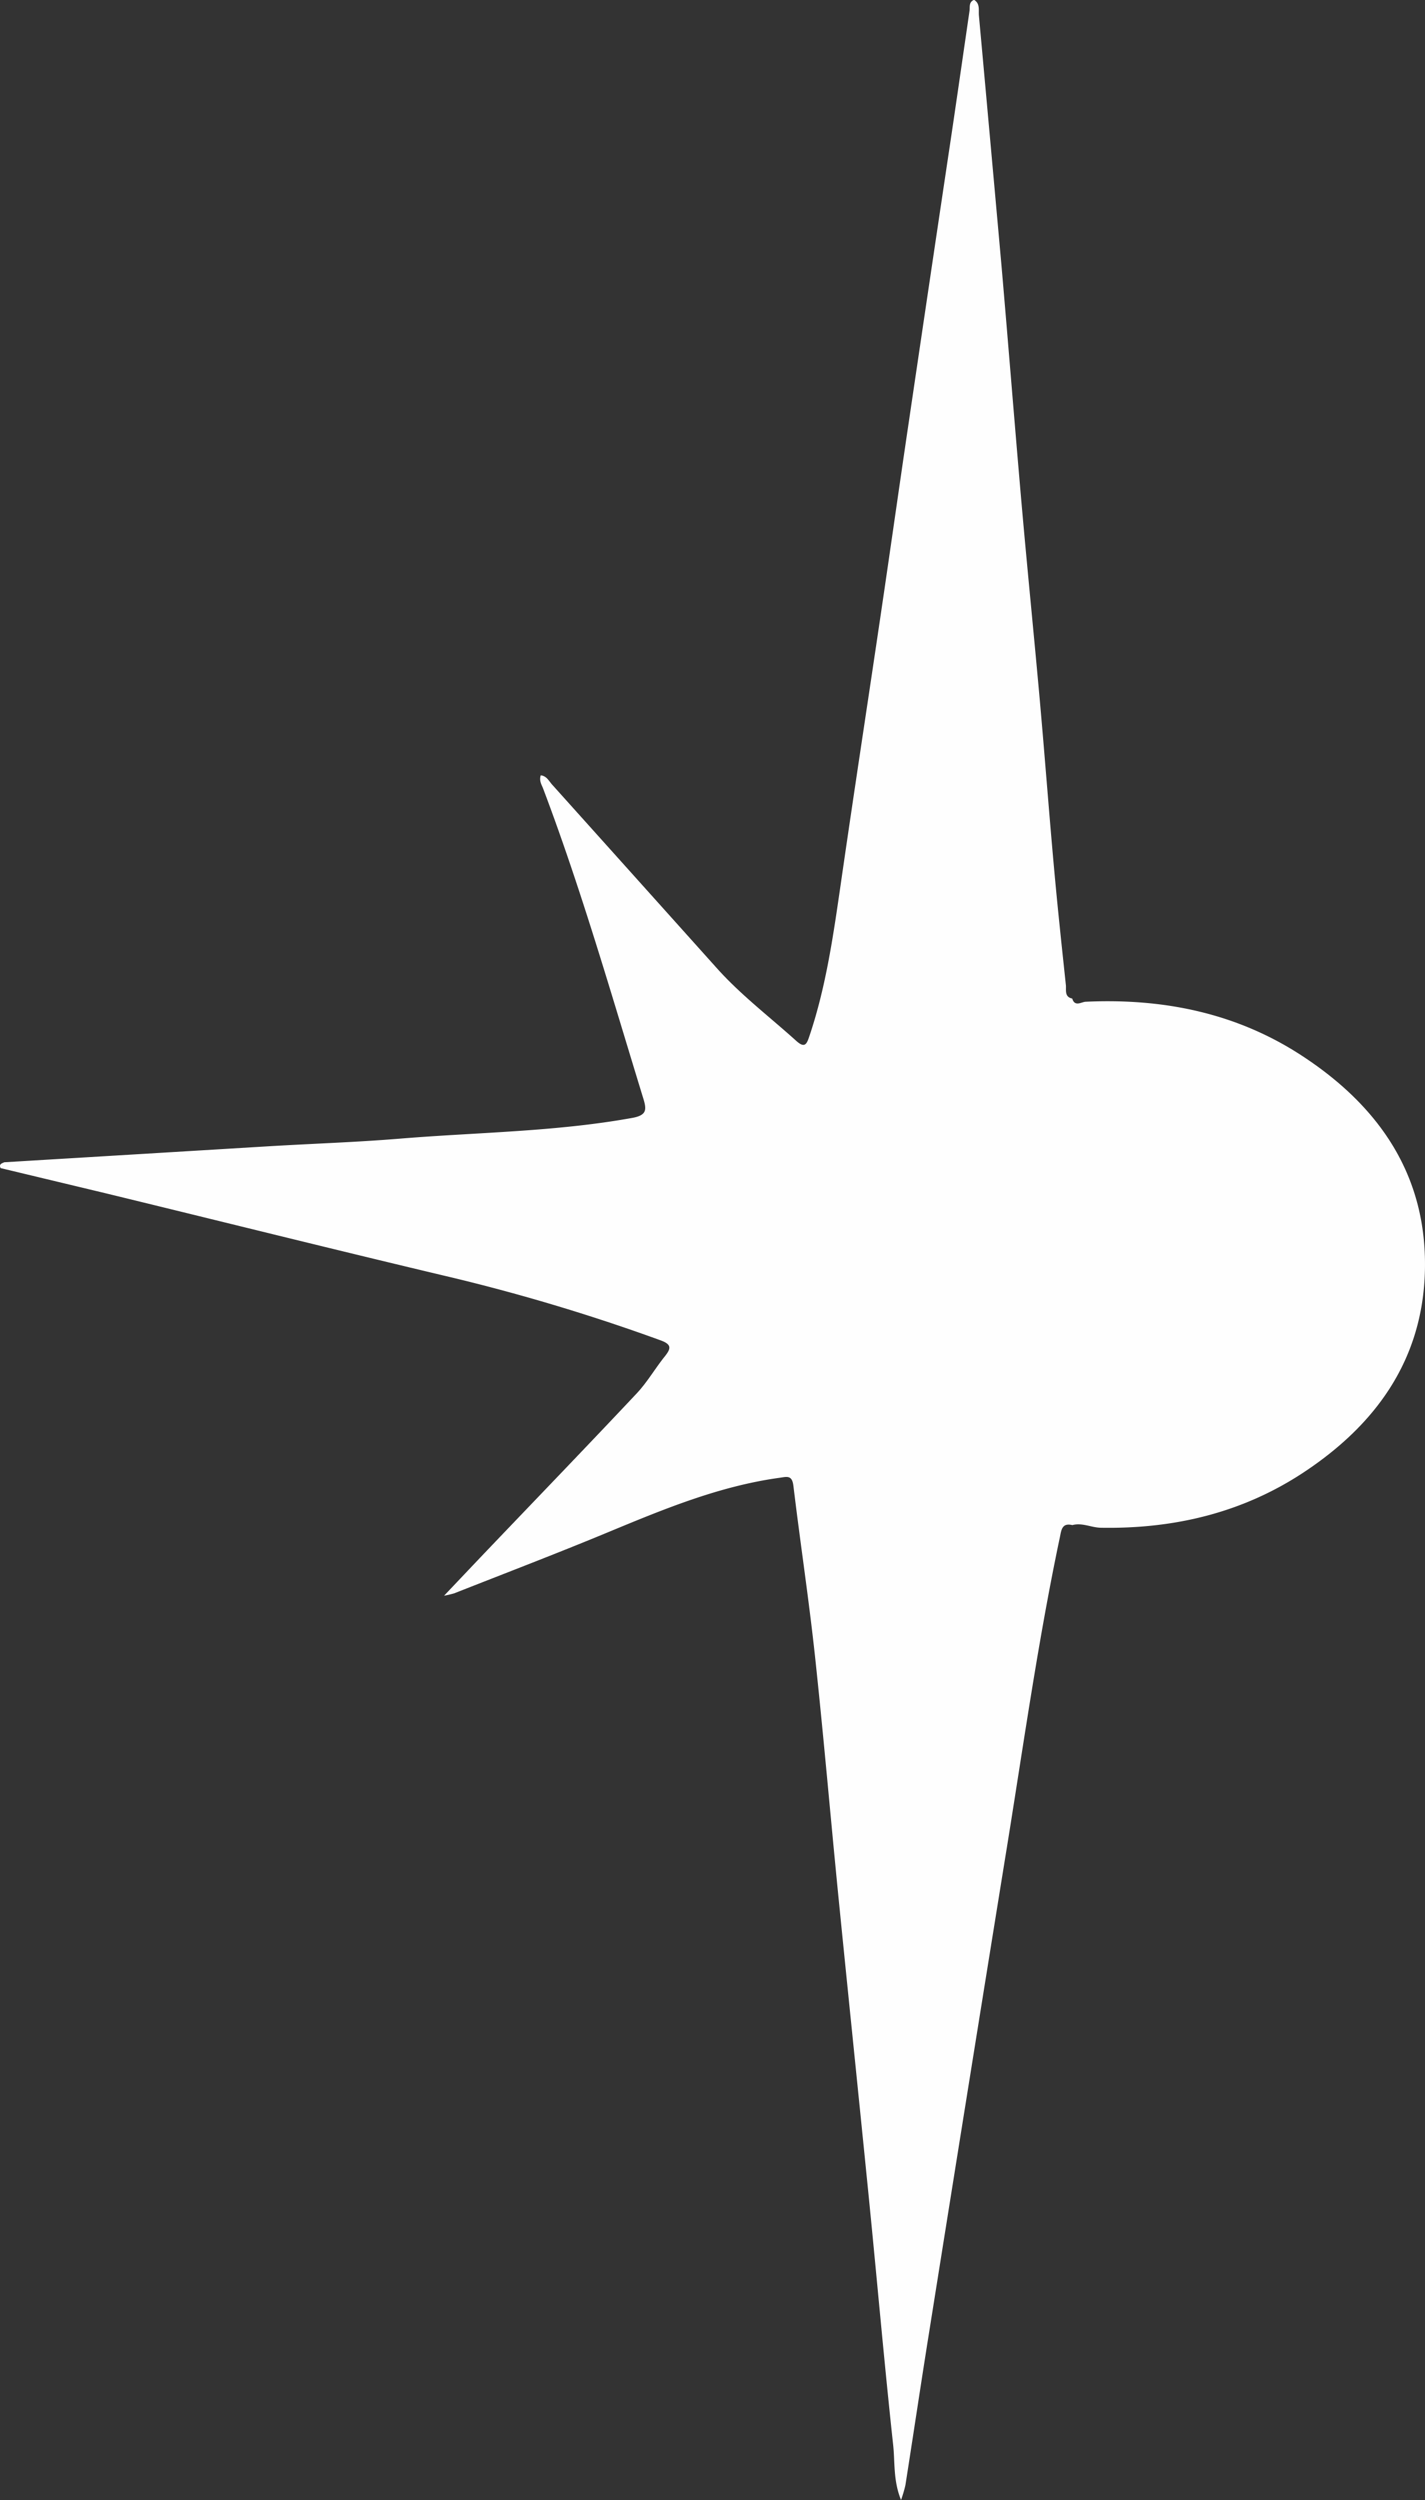 <svg xmlns="http://www.w3.org/2000/svg" viewBox="0 0 444.02 778.63"><rect x="0" y="0" width="444.02" height="778.63" fill="#333333" stroke="none"/><defs><style>.cls-1{fill:#fefefe;}</style></defs><title>Asset 2</title><g id="Layer_2" data-name="Layer 2"><g id="Layer_1-2" data-name="Layer 1"><path class="cls-1" d="M334.1,311c.79,2.68,2.85,1.06,4.16,1,24.24-1.12,47.13,3.49,67.59,16.93C429.69,344.55,444.61,366,444,395.46c-.58,28-15.28,48.29-37.93,63.21C387,471.22,365.71,476.22,343,475.82c-3-.06-5.81-1.65-8.86-.82-3.26-.79-3.43,1.56-3.88,3.73-6.53,30.94-11,62.23-16,93.42q-12.54,77.52-24.88,155.06c-2.49,15.59-4.81,31.21-7.26,46.81a41.24,41.24,0,0,1-1.36,4.61c-2.46-6-1.87-11.67-2.45-17.06-2.71-25-4.9-50-7.38-75-3.18-31.94-6.5-63.86-9.68-95.81-2.48-25-4.62-50-7.31-75-1.91-17.68-4.59-35.28-6.72-53-.42-3.42-2-2.83-4.38-2.49-19,2.63-36.47,9.94-54,17.21-15.67,6.49-31.53,12.54-47.31,18.77a32.11,32.11,0,0,1-3.16.74c5.43-5.72,9.94-10.49,14.48-15.24,15.19-15.9,30.45-31.72,45.52-47.74,3.28-3.49,5.73-7.75,8.74-11.51,2.08-2.58,2.19-3.81-1.42-5.1A599.6,599.6,0,0,0,141.29,398C105,389.41,68.87,380.39,32.67,371.59,21.85,369,11,366.4.19,363.81c-.61-1.23.37-1.47,1.15-1.82q41.36-2.49,82.72-5c13.45-.8,26.94-1.24,40.37-2.34,24.18-2,48.51-2.13,72.5-6.46,4.75-.85,4.58-2.63,3.45-6.29-9.9-32.25-19.19-64.69-31.14-96.28-.45-1.19-1.3-2.38-.75-4.14,1.82.18,2.54,1.76,3.53,2.87q25.71,28.62,51.4,57.26c7.48,8.33,16.4,15.1,24.68,22.57,2.79,2.52,3.32.85,4.17-1.68,5.22-15.55,7.45-31.7,9.8-47.84,4-27.78,8.27-55.53,12.37-83.3,2.92-19.74,5.71-39.48,8.63-59.22q6.69-45.36,13.48-90.72c1.87-12.66,3.69-25.32,5.54-38,.18-1.24-.29-2.76,1.42-3.47,1.93,1.17,1.36,3.18,1.51,4.88q3.53,38.75,7,77.49c2.17,25,4.15,50.07,6.34,75.09,1.79,20.38,3.85,40.72,5.67,61.09,1.52,17.06,2.8,34.14,4.34,51.2,1.11,12.42,2.44,24.82,3.76,37.21C332.24,308.45,331.68,310.52,334.1,311Z"/></g></g></svg>